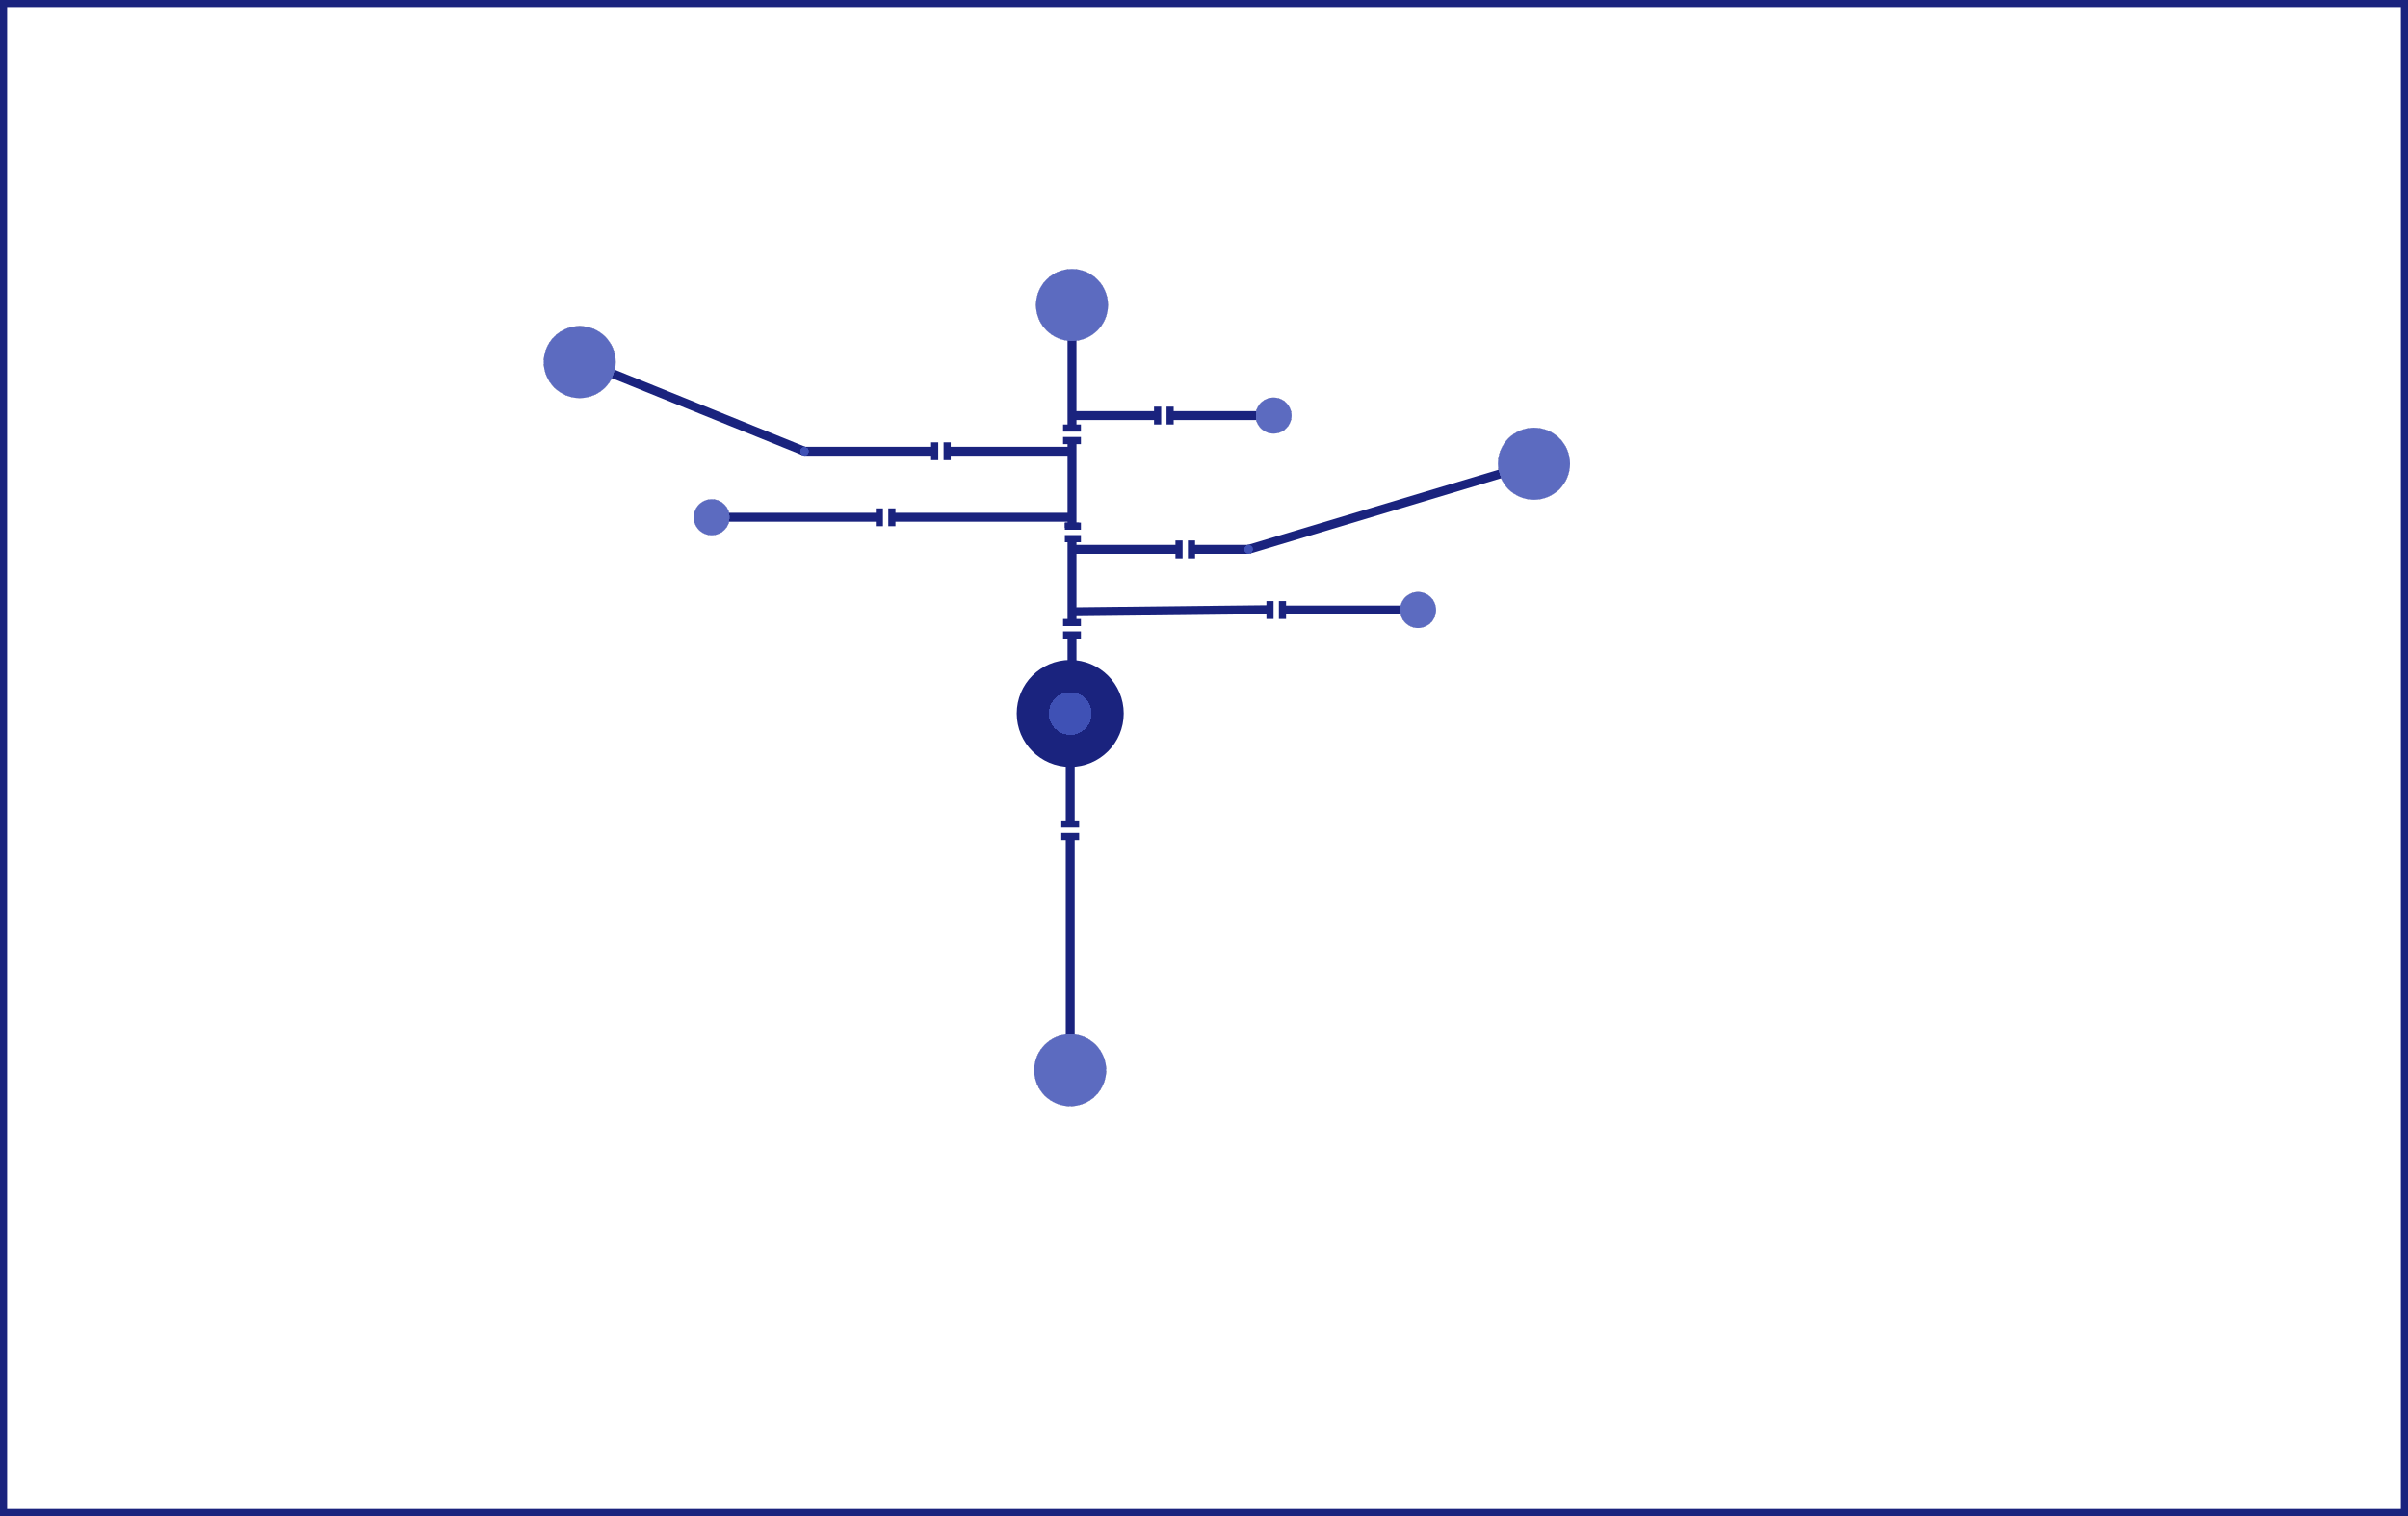 <svg width="135mm" height="85mm" viewBox="0 0 135000 85000" xmlns="http://www.w3.org/2000/svg"><defs><radialGradient cx="70000" cy="30800" r="250" gradientUnits="userSpaceOnUse" id="color-1"><stop offset="1" stop-color="#3f51b5"/><stop offset="1" stop-color="#1a237e"/></radialGradient><radialGradient cx="45100" cy="25300" r="250" gradientUnits="userSpaceOnUse" id="color-2"><stop offset="1" stop-color="#3f51b5"/><stop offset="1" stop-color="#1a237e"/></radialGradient><radialGradient cx="60000" cy="40000" r="3000" gradientUnits="userSpaceOnUse" id="color-3"><stop offset="0.4" stop-color="#3f51b5"/><stop offset="0.4" stop-color="#1a237e"/></radialGradient><radialGradient cx="39900" cy="29000" r="1010" gradientUnits="userSpaceOnUse" id="color-4"><stop offset="1" stop-color="#5c6bc0"/><stop offset="1" stop-color="#1a237e"/></radialGradient><radialGradient cx="71400" cy="23300" r="1010" gradientUnits="userSpaceOnUse" id="color-5"><stop offset="1" stop-color="#5c6bc0"/><stop offset="1" stop-color="#1a237e"/></radialGradient><radialGradient cx="79500" cy="34200" r="1010" gradientUnits="userSpaceOnUse" id="color-6"><stop offset="1" stop-color="#5c6bc0"/><stop offset="1" stop-color="#1a237e"/></radialGradient><radialGradient cx="60000" cy="60000" r="2020" gradientUnits="userSpaceOnUse" id="color-7"><stop offset="1" stop-color="#5c6bc0"/><stop offset="1" stop-color="#1a237e"/></radialGradient><radialGradient cx="32500" cy="20300" r="2020" gradientUnits="userSpaceOnUse" id="color-8"><stop offset="1" stop-color="#5c6bc0"/><stop offset="1" stop-color="#1a237e"/></radialGradient><radialGradient cx="86000" cy="26000" r="2020" gradientUnits="userSpaceOnUse" id="color-9"><stop offset="1" stop-color="#5c6bc0"/><stop offset="1" stop-color="#1a237e"/></radialGradient><radialGradient cx="60100" cy="17100" r="2020" gradientUnits="userSpaceOnUse" id="color-10"><stop offset="1" stop-color="#5c6bc0"/><stop offset="1" stop-color="#1a237e"/></radialGradient></defs><g fill="none" stroke="none" stroke-width="none" stroke-linecap="butt" stroke-linejoin="miter" stroke-miterlimit="10" stroke-dasharray="" stroke-dashoffset="0" font-family="sans-serif" font-weight="normal" font-size="12" text-anchor="start" mix-blend-mode="normal"><polygon points="59750,47000 60250,47000 60250,61000 59750,61000" fill="#1a237e" stroke-width="0"/><polygon points="71900,34450 71900,33950 79100,33950 79100,34450" fill="#1a237e" stroke-width="0"/><path d="M71700,34700.5c-0.276,0 -0.5,-0.224 -0.5,-0.5l0,-1000c0,-0.276 0.224,-0.5 0.5,-0.5l400,0c0.276,0 0.5,0.224 0.5,0.5l0,1000c0,0.276 -0.224,0.5 -0.5,0.5z" fill="#1a237e" stroke-width="0"/><path d="M71000,34700.5c-0.276,0 -0.5,-0.224 -0.5,-0.5l0,-1000c0,-0.276 0.224,-0.5 0.5,-0.5l400,0c0.276,0 0.5,0.224 0.5,0.5l0,1000c0,0.276 -0.224,0.5 -0.5,0.5z" fill="#1a237e" stroke-width="0"/><polygon points="49200,28750 49200,29250 40400,29250 40400,28750" fill="#1a237e" stroke-width="0"/><polygon points="45193.762,25068.249 45006.238,25531.751 31906.238,20231.751 32093.762,19768.249" fill="#1a237e" stroke-width="0"/><polygon points="59750,42300 60250,42300 60250,46200 59750,46200" fill="#1a237e" stroke-width="0"/><path d="M59500,46400.5c-0.276,0 -0.5,-0.224 -0.5,-0.5l0,-400c0,-0.276 0.224,-0.5 0.5,-0.5l1000,0c0.276,0 0.5,0.224 0.5,0.5l0,400c0,0.276 -0.224,0.5 -0.5,0.5z" fill="#1a237e" stroke-width="0"/><path d="M59500,47100.5c-0.276,0 -0.5,-0.224 -0.5,-0.5l0,-400c0,-0.276 0.224,-0.5 0.5,-0.5l1000,0c0.276,0 0.5,0.224 0.5,0.5l0,400c0,0.276 -0.224,0.5 -0.5,0.5z" fill="#1a237e" stroke-width="0"/><polygon points="0,20250 0,19750 0,19750 0,20250" fill="#1a237e" stroke-width="0"/><polygon points="60102.715,34549.985 60097.285,34050.015 71147.285,33930.015 71152.715,34429.985" fill="#1a237e" stroke-width="0"/><polygon points="65600,23550 65600,23050 71000,23050 71000,23550" fill="#1a237e" stroke-width="0"/><polygon points="70071.837,31039.457 69928.163,30560.543 85928.163,25760.543 86071.837,26239.457" fill="#1a237e" stroke-width="0"/><polygon points="66800,31050 66800,30550 70000,30550 70000,31050" fill="#1a237e" stroke-width="0"/><path d="M66600,31300.5c-0.276,0 -0.5,-0.224 -0.5,-0.5l0,-1000c0,-0.276 0.224,-0.5 0.5,-0.5l400,0c0.276,0 0.5,0.224 0.5,0.5l0,1000c0,0.276 -0.224,0.5 -0.5,0.5z" fill="#1a237e" stroke-width="0"/><path d="M65900,31300.5c-0.276,0 -0.5,-0.224 -0.5,-0.5l0,-1000c0,-0.276 0.224,-0.5 0.5,-0.5l400,0c0.276,0 0.5,0.224 0.5,0.5l0,1000c0,0.276 -0.224,0.5 -0.5,0.5z" fill="#1a237e" stroke-width="0"/><polygon points="60100,31050 60100,30550 66000,30550 66000,31050" fill="#1a237e" stroke-width="0"/><path d="M65400,23800.5c-0.276,0 -0.5,-0.224 -0.5,-0.5l0,-1000c0,-0.276 0.224,-0.5 0.5,-0.5l400,0c0.276,0 0.5,0.224 0.5,0.5l0,1000c0,0.276 -0.224,0.5 -0.5,0.5z" fill="#1a237e" stroke-width="0"/><path d="M64700,23800.5c-0.276,0 -0.5,-0.224 -0.5,-0.5l0,-1000c0,-0.276 0.224,-0.5 0.5,-0.5l400,0c0.276,0 0.5,0.224 0.5,0.5l0,1000c0,0.276 -0.224,0.5 -0.5,0.5z" fill="#1a237e" stroke-width="0"/><path d="M59600,35800.5c-0.276,0 -0.5,-0.224 -0.5,-0.5l0,-400c0,-0.276 0.224,-0.5 0.5,-0.5l1000,0c0.276,0 0.5,0.224 0.5,0.5l0,400c0,0.276 -0.224,0.5 -0.5,0.5z" fill="#1a237e" stroke-width="0"/><path d="M59600,35100.5c-0.276,0 -0.5,-0.224 -0.5,-0.5l0,-400c0,-0.276 0.224,-0.5 0.5,-0.5l1000,0c0.276,0 0.5,0.224 0.5,0.5l0,400c0,0.276 -0.224,0.5 -0.5,0.5z" fill="#1a237e" stroke-width="0"/><path d="M59600,24200.5c-0.276,0 -0.5,-0.224 -0.5,-0.5l0,-400c0,-0.276 0.224,-0.5 0.5,-0.5l1000,0c0.276,0 0.5,0.224 0.5,0.5l0,400c0,0.276 -0.224,0.5 -0.5,0.5z" fill="#1a237e" stroke-width="0"/><path d="M60100,24600.5c-0.276,0 -0.5,-0.224 -0.5,-0.5l0,0c0,-0.276 0.224,-0.5 0.5,-0.5l0,0c0.276,0 0.5,0.224 0.5,0.5l0,0c0,0.276 -0.224,0.5 -0.5,0.5z" fill="#1a237e" stroke-width="0"/><path d="M59700,30400.5c-0.276,0 -0.5,-0.224 -0.5,-0.5l0,-400c0,-0.276 0.224,-0.5 0.5,-0.5l900,0c0.276,0 0.5,0.224 0.5,0.5l0,400c0,0.276 -0.224,0.5 -0.5,0.5z" fill="#1a237e" stroke-width="0"/><path d="M59700,29700.5c-0.276,0 -0.5,-0.224 -0.5,-0.5l0,-400c0,-0.276 0.224,-0.5 0.5,-0.5l900,0c0.276,0 0.5,0.224 0.5,0.5l0,400c0,0.276 -0.224,0.5 -0.5,0.5z" fill="#1a237e" stroke-width="0"/><path d="M52900,25800.5c-0.276,0 -0.5,-0.224 -0.5,-0.5l0,-1000c0,-0.276 0.224,-0.5 0.5,-0.5l400,0c0.276,0 0.5,0.224 0.5,0.5l0,1000c0,0.276 -0.224,0.5 -0.5,0.5z" fill="#1a237e" stroke-width="0"/><path d="M52200,25800.5c-0.276,0 -0.5,-0.224 -0.5,-0.5l0,-1000c0,-0.276 0.224,-0.5 0.5,-0.5l400,0c0.276,0 0.5,0.224 0.5,0.5l0,1000c0,0.276 -0.224,0.5 -0.5,0.5z" fill="#1a237e" stroke-width="0"/><path d="M49800,29500.5c-0.276,0 -0.5,-0.224 -0.5,-0.5l0,-1000c0,-0.276 0.224,-0.5 0.5,-0.5l400,0c0.276,0 0.5,0.224 0.5,0.5l0,1000c0,0.276 -0.224,0.5 -0.5,0.5z" fill="#1a237e" stroke-width="0"/><path d="M49100,29500.5c-0.276,0 -0.5,-0.224 -0.5,-0.5l0,-1000c0,-0.276 0.224,-0.5 0.5,-0.5l400,0c0.276,0 0.5,0.224 0.5,0.5l0,1000c0,0.276 -0.224,0.5 -0.5,0.5z" fill="#1a237e" stroke-width="0"/><path d="M59600,24900.5c-0.276,0 -0.5,-0.224 -0.5,-0.5l0,-400c0,-0.276 0.224,-0.5 0.5,-0.5l1000,0c0.276,0 0.5,0.224 0.5,0.5l0,400c0,0.276 -0.224,0.5 -0.5,0.5z" fill="#1a237e" stroke-width="0"/><polygon points="60000,28750 60000,29250 50000,29250 50000,28750" fill="#1a237e" stroke-width="0"/><polygon points="52400,25050 52400,25550 45100,25550 45100,25050" fill="#1a237e" stroke-width="0"/><polygon points="60100,25050 60100,25550 53100,25550 53100,25050" fill="#1a237e" stroke-width="0"/><polygon points="66700,29050 66700,28550 66700,28550 66700,29050" fill="#1a237e" stroke-width="0"/><polygon points="60350,24100 59850,24100 59850,18000 60350,18000" fill="#1a237e" stroke-width="0"/><polygon points="60100,23550 60100,23050 65000,23050 65000,23550" fill="#1a237e" stroke-width="0"/><polygon points="60350,29400 59850,29400 59850,24800 60350,24800" fill="#1a237e" stroke-width="0"/><path d="M59700,29600.5c-0.276,0 -0.5,-0.224 -0.5,-0.5l0,-300c0,-0.276 0.224,-0.5 0.5,-0.5l800,0c0.276,0 0.5,0.224 0.5,0.5l0,300c0,0.276 -0.224,0.5 -0.5,0.5z" fill="#1a237e" stroke-width="0"/><polygon points="60350,35000 59850,35000 59850,30100 60350,30100" fill="#1a237e" stroke-width="0"/><polygon points="59850,35600 60350,35600 60350,37100 59850,37100" fill="#1a237e" stroke-width="0"/><polygon points="400,85000 -400,85000 -400,0 400,0" fill="#1a237e" stroke-width="0"/><polygon points="135000,84600 135000,85400 0,85400 0,84600" fill="#1a237e" stroke-width="0"/><polygon points="134600,0 135400,0 135400,85000 134600,85000" fill="#1a237e" stroke-width="0"/><polygon points="0,400 0,-400 135000,-400 135000,400" fill="#1a237e" stroke-width="0"/><path d="M69750,30800c0,-138.071 111.929,-250 250,-250c138.071,0 250,111.929 250,250c0,138.071 -111.929,250 -250,250c-138.071,0 -250,-111.929 -250,-250z" fill="url(#color-1)" stroke-width="1"/><path d="M44850,25300c0,-138.071 111.929,-250 250,-250c138.071,0 250,111.929 250,250c0,138.071 -111.929,250 -250,250c-138.071,0 -250,-111.929 -250,-250z" fill="url(#color-2)" stroke-width="1"/><path d="M57000,40000c0,-1656.854 1343.146,-3000 3000,-3000c1656.854,0 3000,1343.146 3000,3000c0,1656.854 -1343.146,3000 -3000,3000c-1656.854,0 -3000,-1343.146 -3000,-3000z" fill="url(#color-3)" stroke-width="1"/><path d="M38890,29000c0,-557.808 452.192,-1010 1010,-1010c557.808,0 1010,452.192 1010,1010c0,557.808 -452.192,1010 -1010,1010c-557.808,0 -1010,-452.192 -1010,-1010z" fill="url(#color-4)" stroke-width="1"/><path d="M70390,23300c0,-557.808 452.192,-1010 1010,-1010c557.808,0 1010,452.192 1010,1010c0,557.808 -452.192,1010 -1010,1010c-557.808,0 -1010,-452.192 -1010,-1010z" fill="url(#color-5)" stroke-width="1"/><path d="M78490,34200c0,-557.808 452.192,-1010 1010,-1010c557.808,0 1010,452.192 1010,1010c0,557.808 -452.192,1010 -1010,1010c-557.808,0 -1010,-452.192 -1010,-1010z" fill="url(#color-6)" stroke-width="1"/><path d="M57980,60000c0,-1115.615 904.385,-2020 2020,-2020c1115.615,0 2020,904.385 2020,2020c0,1115.615 -904.385,2020 -2020,2020c-1115.615,0 -2020,-904.385 -2020,-2020z" fill="url(#color-7)" stroke-width="1"/><path d="M30480,20300c0,-1115.615 904.385,-2020 2020,-2020c1115.615,0 2020,904.385 2020,2020c0,1115.615 -904.385,2020 -2020,2020c-1115.615,0 -2020,-904.385 -2020,-2020z" fill="url(#color-8)" stroke-width="1"/><path d="M83980,26000c0,-1115.615 904.385,-2020 2020,-2020c1115.615,0 2020,904.385 2020,2020c0,1115.615 -904.385,2020 -2020,2020c-1115.615,0 -2020,-904.385 -2020,-2020z" fill="url(#color-9)" stroke-width="1"/><path d="M58080,17100c0,-1115.615 904.385,-2020 2020,-2020c1115.615,0 2020,904.385 2020,2020c0,1115.615 -904.385,2020 -2020,2020c-1115.615,0 -2020,-904.385 -2020,-2020z" fill="url(#color-10)" stroke-width="1"/></g></svg>